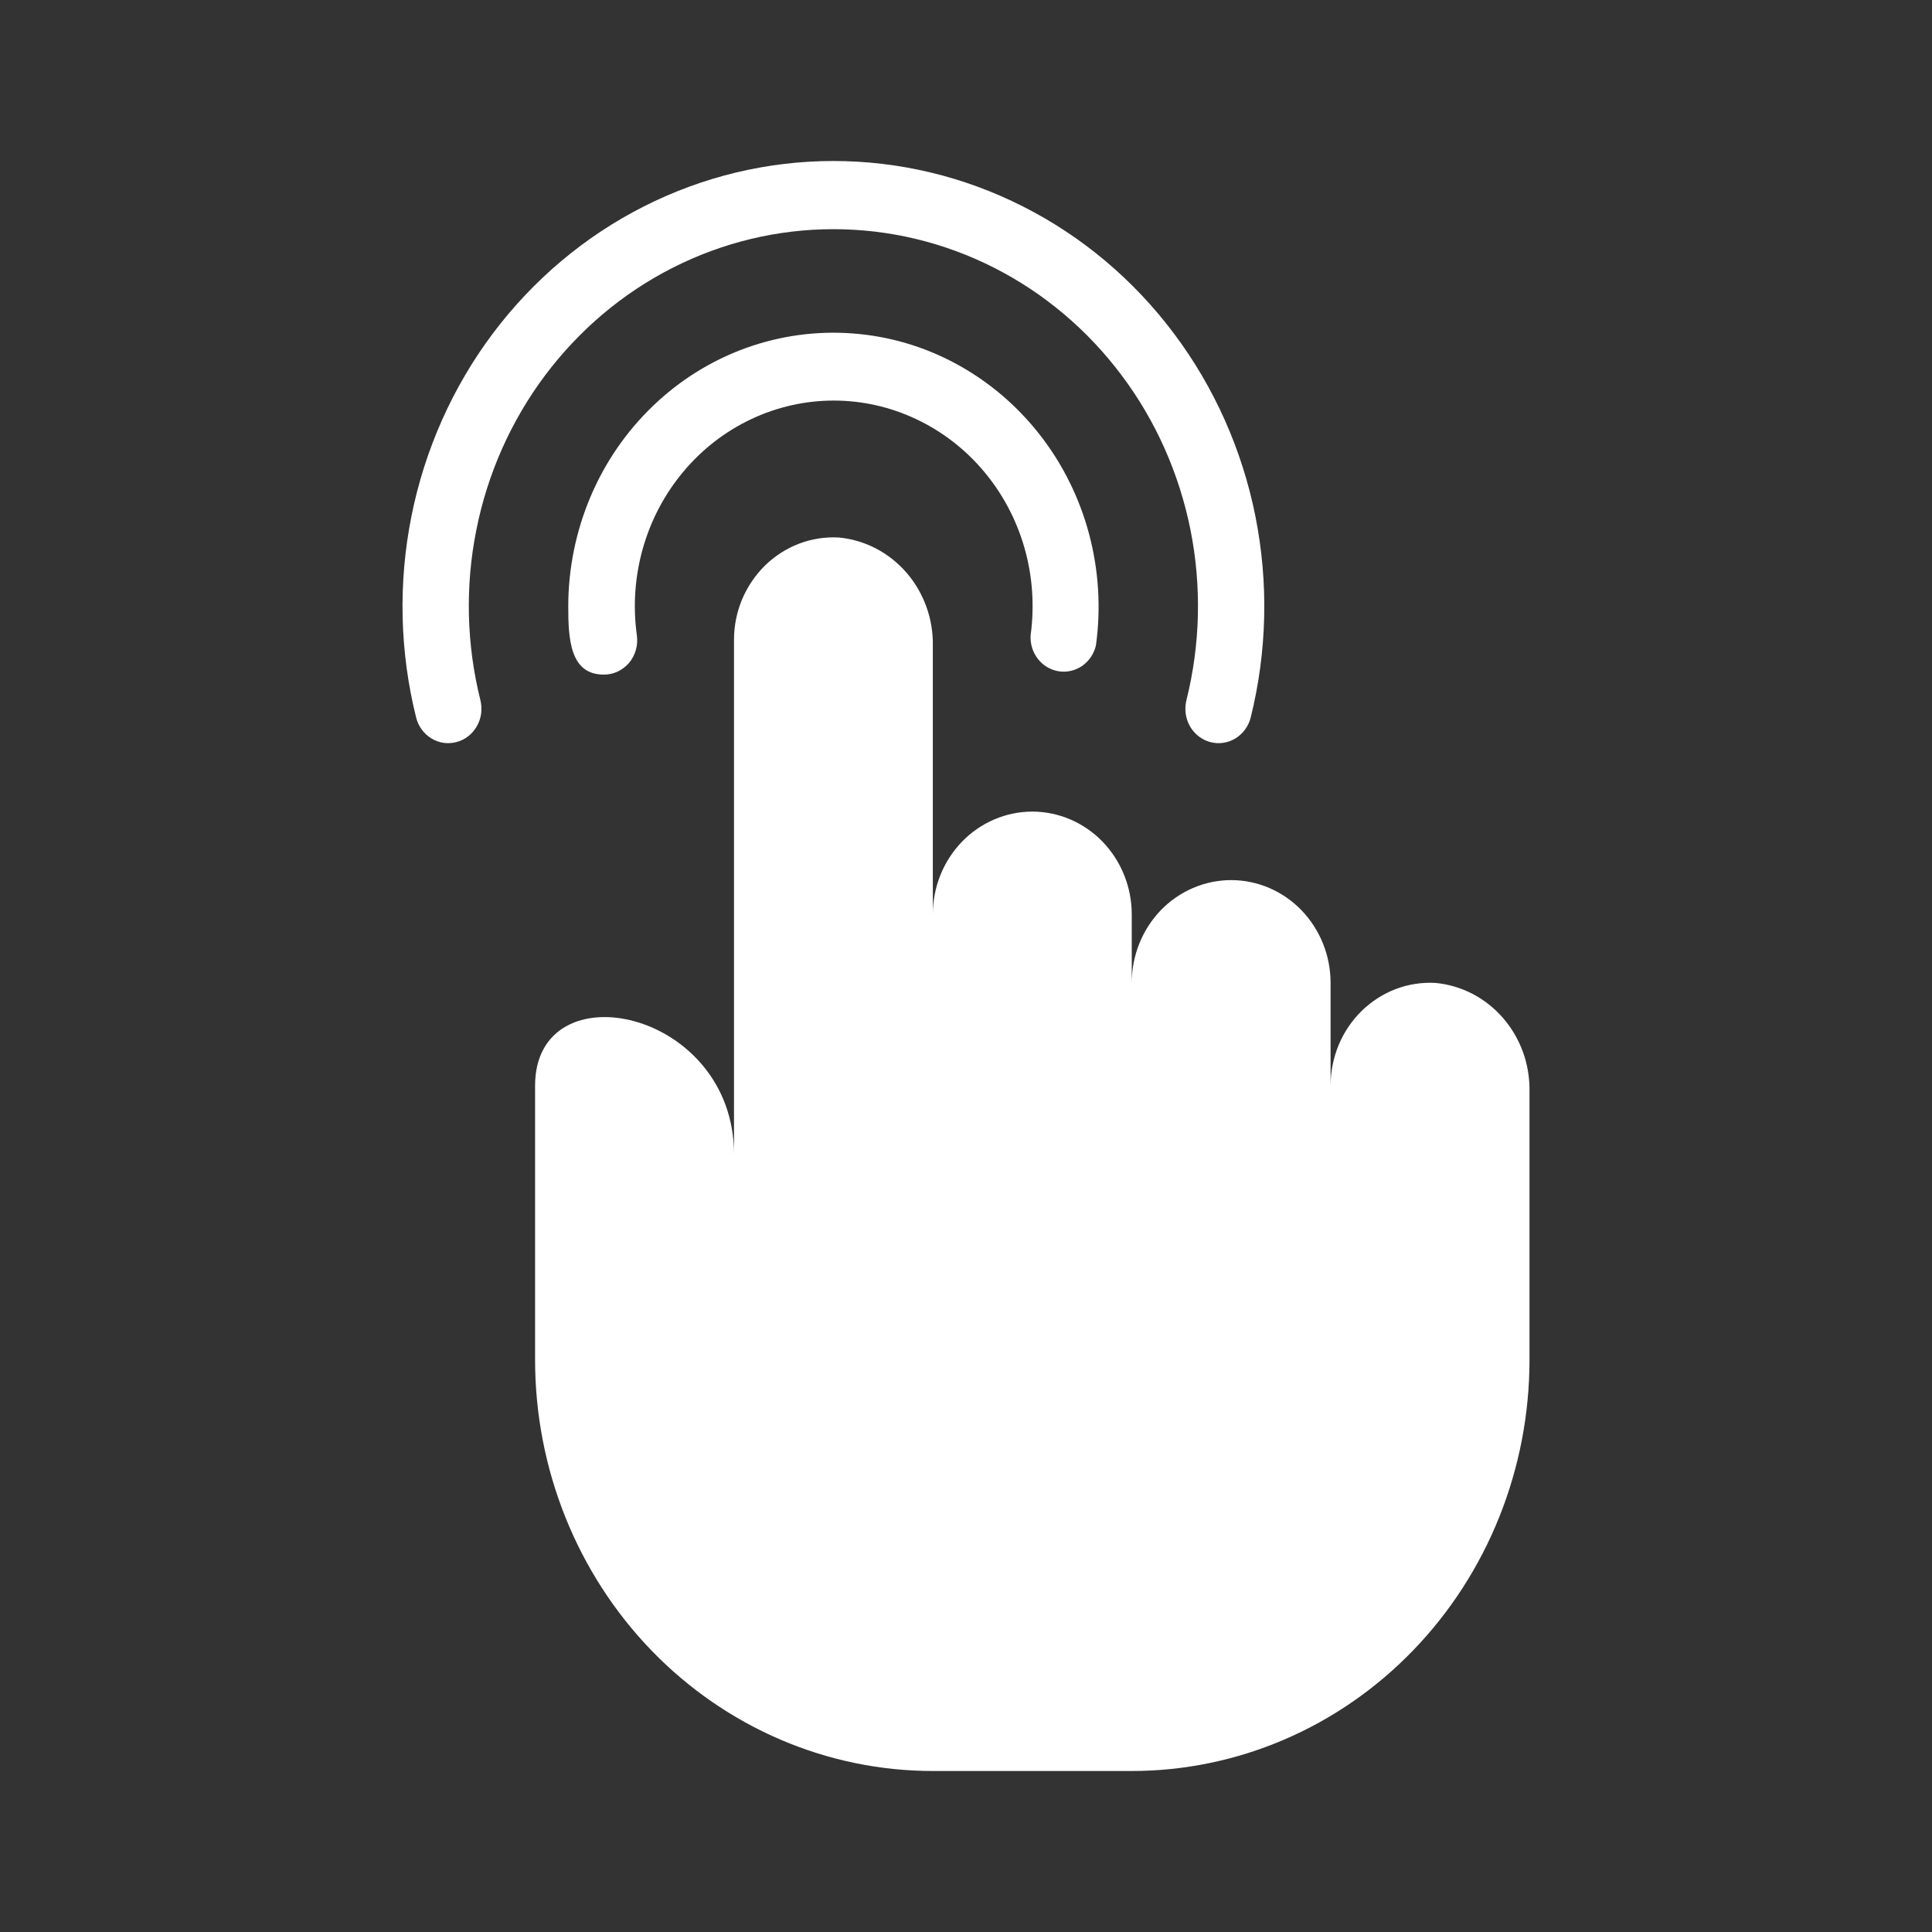 <svg width="24" height="24" viewBox="0 0 24 24" fill="none" xmlns="http://www.w3.org/2000/svg">
<rect x="0" y="0" width="24" height="24" fill="#333333" stroke="none"/>
<path d="M13.614 8.018C13.678 7.556 13.649 7.085 13.529 6.634C13.409 6.184 13.201 5.764 12.917 5.401C12.633 5.037 12.28 4.738 11.88 4.521C11.48 4.304 11.041 4.175 10.59 4.142C10.139 4.108 9.687 4.171 9.261 4.325C8.834 4.48 8.443 4.724 8.112 5.042C7.781 5.359 7.516 5.744 7.335 6.172C7.154 6.6 7.06 7.062 7.059 7.529C7.059 7.933 7.079 8.38 7.499 8.38C7.559 8.381 7.618 8.368 7.672 8.343C7.727 8.317 7.775 8.28 7.815 8.234C7.854 8.187 7.883 8.132 7.899 8.073C7.916 8.014 7.92 7.951 7.911 7.89C7.861 7.528 7.887 7.159 7.987 6.808C8.087 6.457 8.259 6.133 8.491 5.857C8.723 5.58 9.009 5.359 9.331 5.207C9.653 5.055 10.003 4.976 10.357 4.976C10.711 4.976 11.06 5.055 11.382 5.207C11.704 5.359 11.991 5.58 12.223 5.857C12.455 6.133 12.627 6.457 12.727 6.808C12.827 7.159 12.852 7.528 12.803 7.89C12.796 7.997 12.828 8.102 12.893 8.185C12.957 8.268 13.05 8.323 13.152 8.339C13.253 8.355 13.357 8.331 13.443 8.272C13.529 8.212 13.59 8.122 13.614 8.018Z" fill="white"/>
<path d="M10.353 2.847C11.044 2.847 11.726 3.01 12.347 3.325C12.967 3.639 13.51 4.097 13.933 4.662C14.357 5.226 14.649 5.884 14.789 6.584C14.928 7.284 14.911 8.007 14.738 8.699C14.711 8.809 14.727 8.925 14.782 9.022C14.838 9.12 14.929 9.19 15.034 9.218C15.14 9.247 15.253 9.23 15.347 9.173C15.441 9.115 15.51 9.021 15.537 8.912C15.74 8.094 15.76 7.24 15.595 6.413C15.43 5.587 15.084 4.81 14.583 4.143C14.083 3.476 13.442 2.936 12.708 2.565C11.975 2.193 11.169 2 10.353 2C9.536 2 8.731 2.193 7.997 2.565C7.264 2.936 6.623 3.476 6.122 4.143C5.622 4.81 5.276 5.587 5.111 6.413C4.946 7.24 4.965 8.094 5.169 8.912C5.196 9.021 5.264 9.115 5.359 9.173C5.405 9.201 5.457 9.22 5.51 9.228C5.564 9.235 5.619 9.232 5.671 9.218C5.724 9.204 5.773 9.18 5.816 9.146C5.859 9.113 5.896 9.07 5.923 9.022C5.951 8.974 5.969 8.921 5.977 8.865C5.984 8.81 5.981 8.753 5.968 8.699C5.795 8.007 5.777 7.284 5.917 6.584C6.056 5.884 6.349 5.226 6.772 4.662C7.196 4.097 7.738 3.639 8.359 3.325C8.98 3.01 9.662 2.847 10.353 2.847Z" fill="white"/>
<path d="M17.83 12.21C17.663 12.201 17.495 12.227 17.337 12.287C17.18 12.347 17.036 12.44 16.914 12.559C16.792 12.679 16.695 12.823 16.629 12.982C16.563 13.142 16.529 13.314 16.529 13.487V12.21C16.529 11.872 16.399 11.547 16.167 11.307C15.936 11.068 15.621 10.933 15.294 10.933C14.966 10.933 14.652 11.068 14.42 11.307C14.189 11.547 14.059 11.872 14.059 12.21V11.359C14.059 11.02 13.928 10.696 13.697 10.456C13.465 10.217 13.151 10.082 12.823 10.082C12.496 10.082 12.181 10.217 11.95 10.456C11.718 10.696 11.588 11.02 11.588 11.359V8.026C11.595 7.69 11.477 7.364 11.261 7.114C11.043 6.863 10.743 6.707 10.419 6.677C10.251 6.668 10.083 6.694 9.926 6.754C9.768 6.814 9.624 6.907 9.502 7.026C9.381 7.146 9.284 7.29 9.217 7.449C9.151 7.609 9.117 7.78 9.118 7.954V14.338C9.118 12.534 6.647 12.023 6.647 13.487V16.892C6.647 18.247 7.168 19.546 8.094 20.504C9.021 21.462 10.278 22 11.588 22H14.059C15.369 22 16.626 21.462 17.552 20.504C18.479 19.546 19 18.247 19 16.892V13.56C19.006 13.223 18.889 12.897 18.672 12.647C18.455 12.396 18.154 12.24 17.83 12.21Z" fill="white"/>
</svg>
